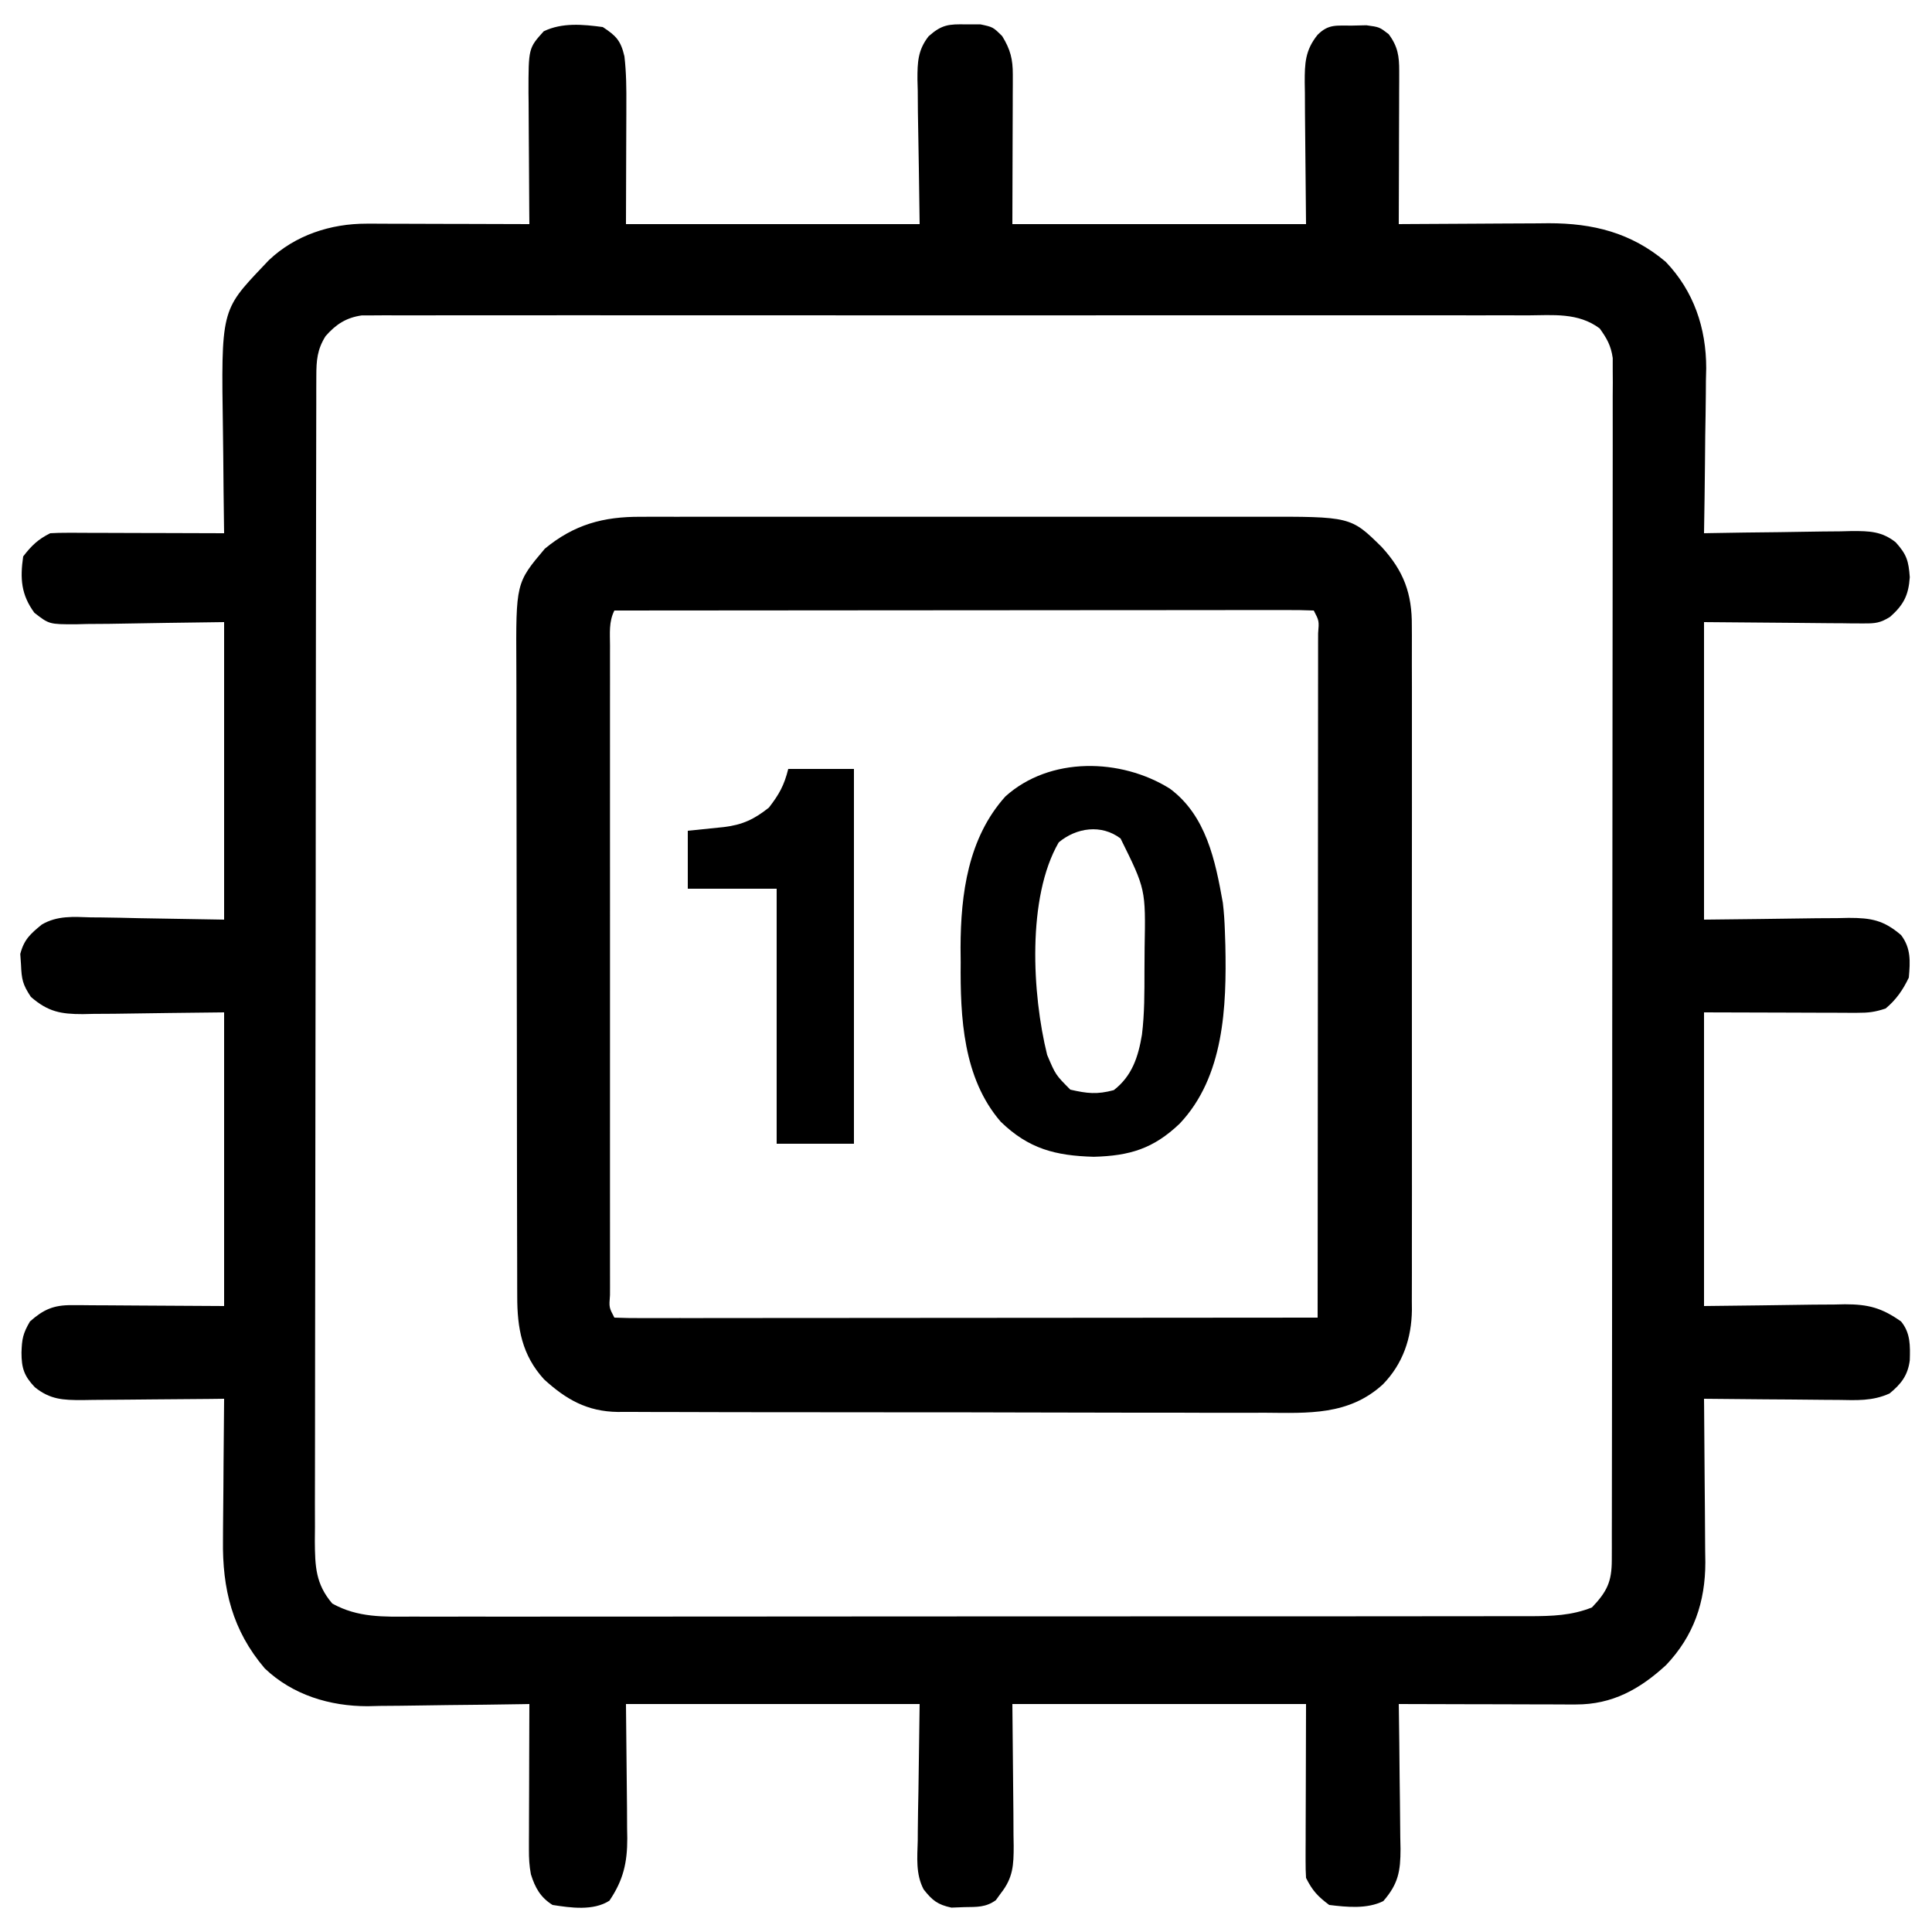 <?xml version="1.0" encoding="UTF-8"?>
<svg version="1.1" xmlns="http://www.w3.org/2000/svg" width="500" height="500">
<path d="M0 0 C3.498 2.287 4.663 3.55 5.603 7.596 C6.101 11.863 6.124 16.045 6.098 20.336 C6.097 21.116 6.096 21.897 6.095 22.7 C6.089 25.592 6.075 28.483 6.062 31.375 C6.042 37.851 6.021 44.328 6 51 C31.08 51 56.16 51 82 51 C81.802 36.46 81.802 36.46 81.55 21.921 C81.535 20.091 81.522 18.26 81.512 16.43 C81.486 15.489 81.461 14.548 81.434 13.578 C81.431 9.141 81.519 5.975 84.317 2.396 C87.727 -0.649 89.541 -0.779 94.062 -0.688 C95.27 -0.691 96.478 -0.695 97.723 -0.699 C101 0 101 0 103.371 2.355 C105.491 5.797 106.125 8.324 106.114 12.288 C106.113 13.16 106.113 14.033 106.113 14.932 C106.108 15.845 106.103 16.758 106.098 17.699 C106.097 18.542 106.096 19.384 106.095 20.252 C106.089 23.397 106.075 26.542 106.062 29.688 C106.042 36.721 106.021 43.754 106 51 C131.08 51 156.16 51 182 51 C181.881 36.745 181.881 36.745 181.73 22.49 C181.721 20.697 181.713 18.905 181.707 17.113 C181.684 15.727 181.684 15.727 181.661 14.312 C181.659 9.367 181.767 6.01 185 2 C187.85 -0.85 189.905 -0.334 193.875 -0.375 C195.11 -0.403 196.345 -0.432 197.617 -0.461 C201 0 201 0 203.383 1.836 C205.754 5.009 206.125 7.536 206.114 11.38 C206.113 12.26 206.113 13.141 206.113 14.048 C206.108 14.995 206.103 15.942 206.098 16.918 C206.096 18.377 206.096 18.377 206.093 19.865 C206.088 22.972 206.075 26.08 206.062 29.188 C206.057 31.294 206.053 33.4 206.049 35.506 C206.038 40.671 206.021 45.835 206 51 C206.853 50.993 206.853 50.993 207.724 50.987 C213.678 50.942 219.632 50.912 225.586 50.89 C227.804 50.88 230.022 50.866 232.24 50.849 C235.44 50.825 238.64 50.813 241.84 50.805 C242.821 50.794 243.803 50.784 244.814 50.773 C256.273 50.772 266.124 53.21 275.078 60.75 C282.353 68.341 285.57 77.915 285.566 88.288 C285.541 89.363 285.515 90.439 285.488 91.547 C285.481 92.684 285.474 93.821 285.467 94.993 C285.439 98.579 285.376 102.164 285.312 105.75 C285.287 108.2 285.265 110.651 285.244 113.102 C285.189 119.068 285.106 125.034 285 131 C285.563 130.989 286.126 130.978 286.706 130.966 C292.578 130.856 298.451 130.78 304.324 130.725 C306.514 130.7 308.704 130.666 310.894 130.623 C314.047 130.562 317.198 130.534 320.352 130.512 C321.814 130.473 321.814 130.473 323.307 130.434 C327.79 130.432 331.002 130.492 334.603 133.343 C337.462 136.512 337.937 138.15 338.25 142.375 C337.927 147.055 336.668 149.513 333.183 152.619 C330.642 154.227 329.303 154.365 326.323 154.341 C325.39 154.34 324.456 154.34 323.495 154.339 C322.522 154.324 321.549 154.309 320.547 154.293 C319.647 154.29 318.746 154.287 317.819 154.284 C314.462 154.268 311.106 154.226 307.75 154.188 C300.243 154.126 292.735 154.064 285 154 C285 179.41 285 204.82 285 231 C299.54 230.842 299.54 230.842 314.079 230.64 C315.909 230.628 317.74 230.618 319.57 230.609 C320.511 230.589 321.452 230.568 322.422 230.547 C328.284 230.544 331.508 231.145 336 235 C338.586 238.409 338.365 241.839 338 246 C336.48 249.185 334.717 251.736 332 254 C329.195 254.935 327.518 255.122 324.62 255.114 C323.281 255.113 323.281 255.113 321.914 255.113 C320.98 255.108 320.045 255.103 319.082 255.098 C318.22 255.097 317.358 255.096 316.47 255.095 C313.251 255.089 310.032 255.075 306.812 255.062 C299.614 255.042 292.416 255.021 285 255 C285 280.08 285 305.16 285 331 C299.165 330.842 299.165 330.842 313.33 330.64 C315.117 330.628 316.904 330.618 318.691 330.609 C319.606 330.589 320.52 330.568 321.462 330.547 C327.52 330.544 331.03 331.482 336 335 C338.442 337.973 338.362 341.257 338.25 345.039 C337.751 348.951 336.009 351.17 333.032 353.618 C328.586 355.644 324.496 355.371 319.668 355.293 C318.676 355.289 317.684 355.284 316.663 355.28 C313.504 355.263 310.346 355.226 307.188 355.188 C305.042 355.172 302.897 355.159 300.752 355.146 C295.501 355.113 290.251 355.063 285 355 C285.01 355.932 285.01 355.932 285.02 356.882 C285.087 363.372 285.132 369.861 285.165 376.35 C285.18 378.769 285.2 381.188 285.226 383.607 C285.263 387.092 285.28 390.577 285.293 394.062 C285.308 395.137 285.324 396.211 285.34 397.318 C285.342 407.594 282.354 416.359 275.18 423.918 C268.358 430.192 261.24 434.137 251.864 434.114 C250.844 434.113 249.823 434.113 248.771 434.113 C247.676 434.108 246.581 434.103 245.453 434.098 C244.327 434.096 243.2 434.095 242.04 434.093 C238.443 434.088 234.847 434.075 231.25 434.062 C228.811 434.057 226.372 434.053 223.934 434.049 C217.956 434.038 211.978 434.021 206 434 C206.009 434.55 206.018 435.101 206.027 435.668 C206.116 441.411 206.176 447.153 206.22 452.896 C206.24 455.038 206.267 457.18 206.302 459.321 C206.35 462.404 206.373 465.487 206.391 468.57 C206.411 469.524 206.432 470.477 206.453 471.459 C206.455 477.288 205.873 480.555 202 485 C197.809 487.096 192.552 486.558 188 486 C185.026 483.784 183.63 482.261 182 479 C181.911 477.55 181.882 476.095 181.886 474.642 C181.887 473.729 181.887 472.815 181.887 471.874 C181.892 470.913 181.897 469.951 181.902 468.961 C181.903 468.078 181.904 467.196 181.905 466.286 C181.911 462.983 181.925 459.679 181.938 456.375 C181.958 448.991 181.979 441.608 182 434 C156.92 434 131.84 434 106 434 C106.119 448.255 106.119 448.255 106.27 462.51 C106.279 464.303 106.287 466.095 106.293 467.887 C106.316 469.273 106.316 469.273 106.339 470.688 C106.341 475.653 106.2 478.947 103 483 C102.575 483.587 102.149 484.173 101.711 484.777 C99.086 486.653 96.81 486.508 93.625 486.562 C92.504 486.605 91.382 486.648 90.227 486.691 C86.658 485.927 85.265 484.817 83.033 481.969 C80.956 478.01 81.396 473.719 81.512 469.352 C81.517 468.453 81.522 467.555 81.527 466.63 C81.553 463.294 81.623 459.96 81.688 456.625 C81.791 449.159 81.894 441.692 82 434 C56.92 434 31.84 434 6 434 C6.118 447.507 6.118 447.507 6.27 461.014 C6.279 462.719 6.287 464.424 6.293 466.129 C6.316 467.435 6.316 467.435 6.339 468.768 C6.342 475.077 5.31 479.592 1.711 484.902 C-2.464 487.58 -8.305 486.735 -13 486 C-16.102 484.06 -17.507 481.581 -18.602 478.066 C-19.022 475.888 -19.12 473.908 -19.114 471.69 C-19.113 470.85 -19.113 470.009 -19.113 469.143 C-19.108 468.245 -19.103 467.347 -19.098 466.422 C-19.096 465.032 -19.096 465.032 -19.093 463.614 C-19.088 460.659 -19.075 457.705 -19.062 454.75 C-19.057 452.745 -19.053 450.74 -19.049 448.734 C-19.038 443.823 -19.021 438.911 -19 434 C-19.612 434.011 -20.225 434.022 -20.855 434.034 C-27.28 434.145 -33.705 434.22 -40.13 434.275 C-42.522 434.3 -44.914 434.334 -47.305 434.377 C-50.761 434.438 -54.216 434.466 -57.672 434.488 C-58.726 434.514 -59.779 434.54 -60.865 434.566 C-70.63 434.57 -80.267 431.661 -87.477 424.785 C-95.872 414.948 -98.49 404.195 -98.293 391.523 C-98.289 390.472 -98.284 389.421 -98.28 388.338 C-98.263 385.017 -98.226 381.696 -98.188 378.375 C-98.172 376.108 -98.159 373.841 -98.146 371.574 C-98.114 366.049 -98.064 360.525 -98 355 C-99.307 355.016 -100.613 355.031 -101.96 355.048 C-106.814 355.102 -111.669 355.136 -116.524 355.165 C-118.624 355.18 -120.724 355.2 -122.824 355.226 C-125.845 355.263 -128.866 355.28 -131.887 355.293 C-132.823 355.308 -133.76 355.324 -134.725 355.34 C-139.652 355.341 -143.006 355.227 -147 352 C-149.769 349.086 -150.431 347.058 -150.438 343.062 C-150.328 339.53 -150.075 338.128 -148.25 335 C-144.778 331.914 -142.154 330.746 -137.507 330.773 C-136.614 330.773 -135.721 330.773 -134.801 330.774 C-133.872 330.784 -132.942 330.794 -131.984 330.805 C-131.123 330.807 -130.263 330.809 -129.375 330.811 C-126.167 330.821 -122.958 330.849 -119.75 330.875 C-108.984 330.937 -108.984 330.937 -98 331 C-98 305.92 -98 280.84 -98 255 C-112.211 255.158 -112.211 255.158 -126.42 255.36 C-128.21 255.372 -130 255.382 -131.789 255.391 C-132.708 255.411 -133.628 255.432 -134.575 255.453 C-140.228 255.456 -143.561 254.861 -148 251 C-150.149 247.777 -150.401 246.463 -150.562 242.688 C-150.626 241.763 -150.689 240.839 -150.754 239.887 C-149.771 236.122 -148.142 234.702 -145.183 232.274 C-141.143 229.916 -137.035 230.264 -132.473 230.414 C-131.595 230.42 -130.718 230.426 -129.813 230.432 C-126.563 230.464 -123.312 230.547 -120.062 230.625 C-109.142 230.811 -109.142 230.811 -98 231 C-98 205.59 -98 180.18 -98 154 C-112.914 154.198 -112.914 154.198 -127.827 154.45 C-129.701 154.465 -131.575 154.478 -133.449 154.488 C-134.417 154.514 -135.385 154.539 -136.381 154.566 C-143.266 154.57 -143.266 154.57 -147.097 151.594 C-150.544 146.895 -150.83 142.738 -150 137 C-147.81 134.176 -146.17 132.585 -143 131 C-141.55 130.911 -140.095 130.882 -138.642 130.886 C-137.291 130.887 -137.291 130.887 -135.912 130.887 C-134.938 130.892 -133.964 130.897 -132.961 130.902 C-131.965 130.904 -130.969 130.905 -129.943 130.907 C-126.753 130.912 -123.564 130.925 -120.375 130.938 C-118.216 130.943 -116.057 130.947 -113.898 130.951 C-108.599 130.962 -103.299 130.979 -98 131 C-98.009 130.428 -98.018 129.855 -98.027 129.265 C-98.116 123.246 -98.176 117.226 -98.22 111.206 C-98.24 108.967 -98.267 106.728 -98.302 104.489 C-98.774 73.345 -98.774 73.345 -88 62 C-87.475 61.447 -86.951 60.894 -86.41 60.324 C-79.598 53.864 -70.417 50.861 -61.118 50.886 C-60.177 50.887 -59.237 50.887 -58.268 50.887 C-56.764 50.894 -56.764 50.894 -55.23 50.902 C-54.194 50.904 -53.158 50.905 -52.091 50.907 C-48.79 50.912 -45.489 50.925 -42.188 50.938 C-39.946 50.943 -37.704 50.947 -35.463 50.951 C-29.975 50.962 -24.488 50.979 -19 51 C-19.01 49.795 -19.021 48.589 -19.032 47.347 C-19.068 42.854 -19.091 38.361 -19.11 33.867 C-19.12 31.927 -19.134 29.986 -19.151 28.045 C-19.175 25.248 -19.187 22.45 -19.195 19.652 C-19.206 18.792 -19.216 17.931 -19.227 17.044 C-19.229 5.466 -19.229 5.466 -15.277 1.094 C-10.503 -1.199 -5.14 -0.691 0 0 Z M-71.75 80 C-73.918 83.469 -74.127 86.291 -74.134 90.285 C-74.139 91.387 -74.143 92.489 -74.148 93.625 C-74.148 94.841 -74.147 96.057 -74.147 97.31 C-74.151 98.598 -74.155 99.886 -74.158 101.213 C-74.168 104.796 -74.172 108.379 -74.175 111.961 C-74.179 115.822 -74.188 119.683 -74.197 123.544 C-74.217 132.872 -74.227 142.2 -74.236 151.528 C-74.24 155.919 -74.245 160.31 -74.251 164.702 C-74.268 179.297 -74.282 193.892 -74.289 208.488 C-74.291 212.276 -74.293 216.064 -74.295 219.852 C-74.296 220.793 -74.296 221.735 -74.297 222.705 C-74.305 237.961 -74.33 253.217 -74.363 268.473 C-74.396 284.132 -74.414 299.79 -74.417 315.449 C-74.419 324.243 -74.428 333.036 -74.453 341.83 C-74.475 349.318 -74.483 356.806 -74.474 364.294 C-74.469 368.114 -74.471 371.935 -74.49 375.755 C-74.511 379.898 -74.501 384.039 -74.488 388.182 C-74.499 389.389 -74.51 390.596 -74.521 391.84 C-74.471 398.363 -74.332 402.937 -70 408 C-63.352 411.683 -56.74 411.421 -49.278 411.374 C-47.37 411.38 -47.37 411.38 -45.424 411.386 C-41.91 411.397 -38.396 411.389 -34.881 411.378 C-31.085 411.369 -27.289 411.377 -23.493 411.383 C-16.062 411.393 -8.632 411.386 -1.202 411.374 C7.453 411.36 16.108 411.362 24.763 411.364 C40.206 411.367 55.649 411.356 71.093 411.336 C86.074 411.317 101.056 411.31 116.038 411.316 C132.358 411.322 148.678 411.322 164.997 411.31 C166.738 411.309 168.478 411.308 170.219 411.307 C171.075 411.306 171.931 411.305 172.814 411.305 C178.845 411.301 184.877 411.301 190.908 411.303 C198.259 411.305 205.61 411.3 212.96 411.286 C216.71 411.278 220.46 411.274 224.209 411.279 C228.275 411.284 232.34 411.273 236.405 411.261 C237.59 411.264 238.774 411.268 239.994 411.272 C245.689 411.242 250.675 411.121 256 409 C259.895 404.9 261.124 402.343 261.131 396.786 C261.135 395.674 261.139 394.562 261.143 393.416 C261.142 391.568 261.142 391.568 261.14 389.683 C261.143 388.382 261.146 387.081 261.149 385.741 C261.158 382.118 261.159 378.495 261.16 374.872 C261.162 370.969 261.169 367.067 261.176 363.164 C261.19 354.625 261.196 346.086 261.2 337.546 C261.203 332.217 261.207 326.888 261.212 321.559 C261.224 306.812 261.234 292.065 261.238 277.317 C261.238 276.373 261.238 275.429 261.238 274.456 C261.238 273.509 261.239 272.563 261.239 271.587 C261.239 269.669 261.24 267.751 261.24 265.832 C261.24 264.881 261.241 263.929 261.241 262.949 C261.245 247.526 261.262 232.104 261.286 216.682 C261.309 200.858 261.322 185.034 261.323 169.211 C261.324 160.322 261.33 151.434 261.348 142.545 C261.363 134.977 261.368 127.409 261.36 119.84 C261.356 115.977 261.357 112.115 261.371 108.252 C261.386 104.067 261.378 99.883 261.367 95.698 C261.376 94.473 261.384 93.248 261.392 91.985 C261.382 90.305 261.382 90.305 261.372 88.592 C261.373 87.626 261.373 86.659 261.374 85.664 C260.926 82.471 259.872 80.605 258 78 C252.428 73.834 245.924 74.582 239.278 74.619 C237.981 74.614 236.685 74.61 235.35 74.605 C231.759 74.592 228.168 74.599 224.577 74.608 C220.701 74.615 216.826 74.604 212.951 74.596 C205.362 74.583 197.773 74.585 190.184 74.594 C184.017 74.601 177.851 74.602 171.684 74.599 C170.806 74.598 169.929 74.598 169.025 74.597 C167.242 74.596 165.459 74.595 163.677 74.594 C146.96 74.586 130.243 74.596 113.526 74.612 C99.179 74.625 84.832 74.623 70.485 74.609 C53.826 74.593 37.168 74.587 20.51 74.596 C18.734 74.597 16.958 74.598 15.182 74.599 C14.309 74.599 13.435 74.599 12.535 74.6 C6.374 74.603 0.213 74.598 -5.948 74.591 C-13.454 74.583 -20.959 74.585 -28.465 74.601 C-32.296 74.609 -36.126 74.612 -39.957 74.602 C-44.106 74.591 -48.255 74.604 -52.405 74.619 C-53.619 74.612 -54.834 74.606 -56.086 74.599 C-57.751 74.611 -57.751 74.611 -59.451 74.622 C-60.409 74.623 -61.366 74.623 -62.353 74.624 C-66.411 75.2 -69.076 76.944 -71.75 80 Z " fill="#000000" transform="translate(156,7)"/>
<path d="M0 0 C0.748 -0.003 1.496 -0.006 2.266 -0.009 C4.749 -0.017 7.232 -0.011 9.715 -0.005 C11.505 -0.008 13.294 -0.011 15.084 -0.015 C19.929 -0.025 24.774 -0.021 29.619 -0.015 C34.698 -0.01 39.778 -0.014 44.857 -0.017 C53.387 -0.021 61.917 -0.016 70.446 -0.007 C80.295 0.004 90.144 0.001 99.992 -0.01 C108.46 -0.02 116.928 -0.021 125.397 -0.016 C130.449 -0.012 135.501 -0.012 140.553 -0.019 C145.305 -0.024 150.056 -0.02 154.808 -0.009 C156.547 -0.006 158.287 -0.007 160.026 -0.011 C183.737 -0.066 183.737 -0.066 191.745 7.824 C197.432 14.041 199.611 19.888 199.532 28.293 C199.537 29.073 199.541 29.854 199.546 30.658 C199.558 33.257 199.549 35.856 199.539 38.455 C199.543 40.325 199.549 42.195 199.555 44.064 C199.569 49.133 199.564 54.201 199.554 59.269 C199.547 64.578 199.554 69.887 199.558 75.197 C199.564 84.113 199.557 93.03 199.542 101.947 C199.526 112.247 199.531 122.547 199.548 132.847 C199.561 141.698 199.563 150.549 199.555 159.401 C199.551 164.684 199.55 169.967 199.56 175.25 C199.569 180.218 199.563 185.186 199.545 190.154 C199.541 191.975 199.542 193.795 199.549 195.616 C199.557 198.107 199.547 200.597 199.532 203.088 C199.539 203.803 199.545 204.518 199.552 205.255 C199.468 212.587 197.206 219.233 192.041 224.528 C183.204 232.599 172.73 231.957 161.502 231.869 C159.62 231.873 157.739 231.878 155.857 231.886 C150.77 231.9 145.684 231.883 140.597 231.86 C135.265 231.84 129.932 231.846 124.6 231.848 C115.65 231.848 106.7 231.828 97.75 231.796 C87.409 231.759 77.069 231.75 66.728 231.757 C56.767 231.764 46.806 231.753 36.845 231.733 C32.611 231.725 28.377 231.722 24.143 231.724 C19.158 231.725 14.174 231.711 9.189 231.685 C7.362 231.678 5.534 231.676 3.707 231.679 C1.209 231.683 -1.288 231.668 -3.785 231.648 C-4.505 231.654 -5.225 231.659 -5.967 231.665 C-13.857 231.559 -19.326 228.461 -25.052 223.223 C-30.77 216.958 -31.999 209.991 -31.989 201.772 C-31.992 201.016 -31.995 200.259 -31.998 199.479 C-32.007 196.942 -32.009 194.405 -32.01 191.868 C-32.015 190.05 -32.02 188.232 -32.025 186.413 C-32.038 181.471 -32.045 176.528 -32.049 171.586 C-32.052 168.497 -32.056 165.408 -32.061 162.319 C-32.074 152.651 -32.084 142.983 -32.088 133.315 C-32.092 122.161 -32.11 111.008 -32.139 99.854 C-32.16 91.229 -32.17 82.603 -32.172 73.978 C-32.173 68.829 -32.179 63.679 -32.197 58.53 C-32.213 53.683 -32.215 48.836 -32.206 43.989 C-32.206 42.215 -32.21 40.44 -32.22 38.665 C-32.333 17.117 -32.333 17.117 -24.849 8.254 C-17.269 2.007 -9.731 -0.064 0 0 Z M-6.849 24.254 C-8.312 27.179 -7.986 30.115 -7.976 33.321 C-7.977 34.057 -7.979 34.793 -7.981 35.552 C-7.985 38.031 -7.981 40.51 -7.978 42.989 C-7.98 44.761 -7.981 46.533 -7.984 48.305 C-7.988 53.127 -7.986 57.949 -7.983 62.771 C-7.981 67.807 -7.983 72.844 -7.985 77.88 C-7.986 86.338 -7.984 94.796 -7.979 103.254 C-7.974 113.047 -7.976 122.84 -7.981 132.633 C-7.986 141.027 -7.986 149.421 -7.984 157.815 C-7.982 162.835 -7.982 167.854 -7.985 172.874 C-7.988 177.591 -7.986 182.308 -7.98 187.025 C-7.979 188.761 -7.979 190.498 -7.982 192.234 C-7.984 194.594 -7.981 196.954 -7.976 199.314 C-7.978 200.01 -7.98 200.706 -7.983 201.423 C-8.237 204.616 -8.237 204.616 -6.849 207.254 C-4.496 207.352 -2.173 207.384 0.181 207.374 C1.297 207.376 1.297 207.376 2.436 207.377 C4.948 207.378 7.46 207.373 9.972 207.367 C11.765 207.367 13.558 207.367 15.351 207.368 C20.235 207.368 25.12 207.362 30.004 207.355 C35.102 207.349 40.2 207.349 45.298 207.347 C54.96 207.344 64.621 207.336 74.283 207.326 C85.279 207.315 96.275 207.309 107.271 207.304 C129.898 207.294 152.525 207.276 175.151 207.254 C175.174 183.541 175.192 159.829 175.203 136.116 C175.208 125.107 175.215 114.098 175.227 103.088 C175.237 93.496 175.243 83.904 175.245 74.312 C175.247 69.23 175.25 64.148 175.257 59.065 C175.264 54.288 175.266 49.51 175.264 44.732 C175.265 42.973 175.267 41.214 175.27 39.455 C175.275 37.065 175.274 34.674 175.271 32.284 C175.274 31.578 175.277 30.873 175.28 30.147 C175.544 26.921 175.544 26.921 174.151 24.254 C171.811 24.156 169.5 24.124 167.159 24.134 C166.049 24.132 166.049 24.132 164.917 24.131 C162.419 24.129 159.921 24.135 157.422 24.14 C155.639 24.141 153.856 24.141 152.072 24.14 C147.215 24.14 142.358 24.146 137.501 24.153 C132.43 24.159 127.36 24.159 122.29 24.161 C112.682 24.164 103.073 24.172 93.465 24.182 C82.529 24.193 71.593 24.199 60.658 24.204 C38.155 24.214 15.653 24.232 -6.849 24.254 Z " fill="#000000" transform="translate(165.849,133.746)"/>
<path d="M0 0 C9.416 6.98 11.766 18.625 13.711 29.531 C14.011 31.998 14.16 34.418 14.242 36.902 C14.302 38.704 14.302 38.704 14.363 40.543 C14.706 56.424 14.046 74.563 2.527 86.711 C-4.278 93.192 -10.38 95.025 -19.695 95.277 C-29.619 95 -36.543 93.225 -43.785 86.188 C-53.536 74.892 -54.265 59.155 -54.133 44.902 C-54.144 43.652 -54.156 42.402 -54.168 41.113 C-54.125 27.19 -52.2 12.744 -42.57 2.027 C-31.07 -8.345 -12.699 -7.93 0 0 Z M-28.758 13.902 C-37.016 28.153 -35.646 53.225 -31.758 68.902 C-29.58 74.062 -29.58 74.062 -25.758 77.902 C-21.385 78.906 -18.829 79.191 -14.508 78.027 C-9.79 74.382 -8.18 69.443 -7.221 63.672 C-6.544 58.165 -6.572 52.704 -6.573 47.161 C-6.57 45.171 -6.552 43.181 -6.533 41.191 C-6.259 26.034 -6.259 26.034 -12.758 12.902 C-17.706 9.148 -24.177 10.085 -28.758 13.902 Z " fill="#000000" transform="translate(302.758,204.098)"/>
<path d="M0 0 C5.61 0 11.22 0 17 0 C17 32.01 17 64.02 17 97 C10.4 97 3.8 97 -3 97 C-3 75.22 -3 53.44 -3 31 C-10.59 31 -18.18 31 -26 31 C-26 26.05 -26 21.1 -26 16 C-18.875 15.25 -18.875 15.25 -16.667 15.044 C-11.828 14.464 -8.789 13.014 -5 10 C-2.33 6.536 -1.067 4.267 0 0 Z " fill="#000000" transform="translate(204,199)"/>
</svg>

